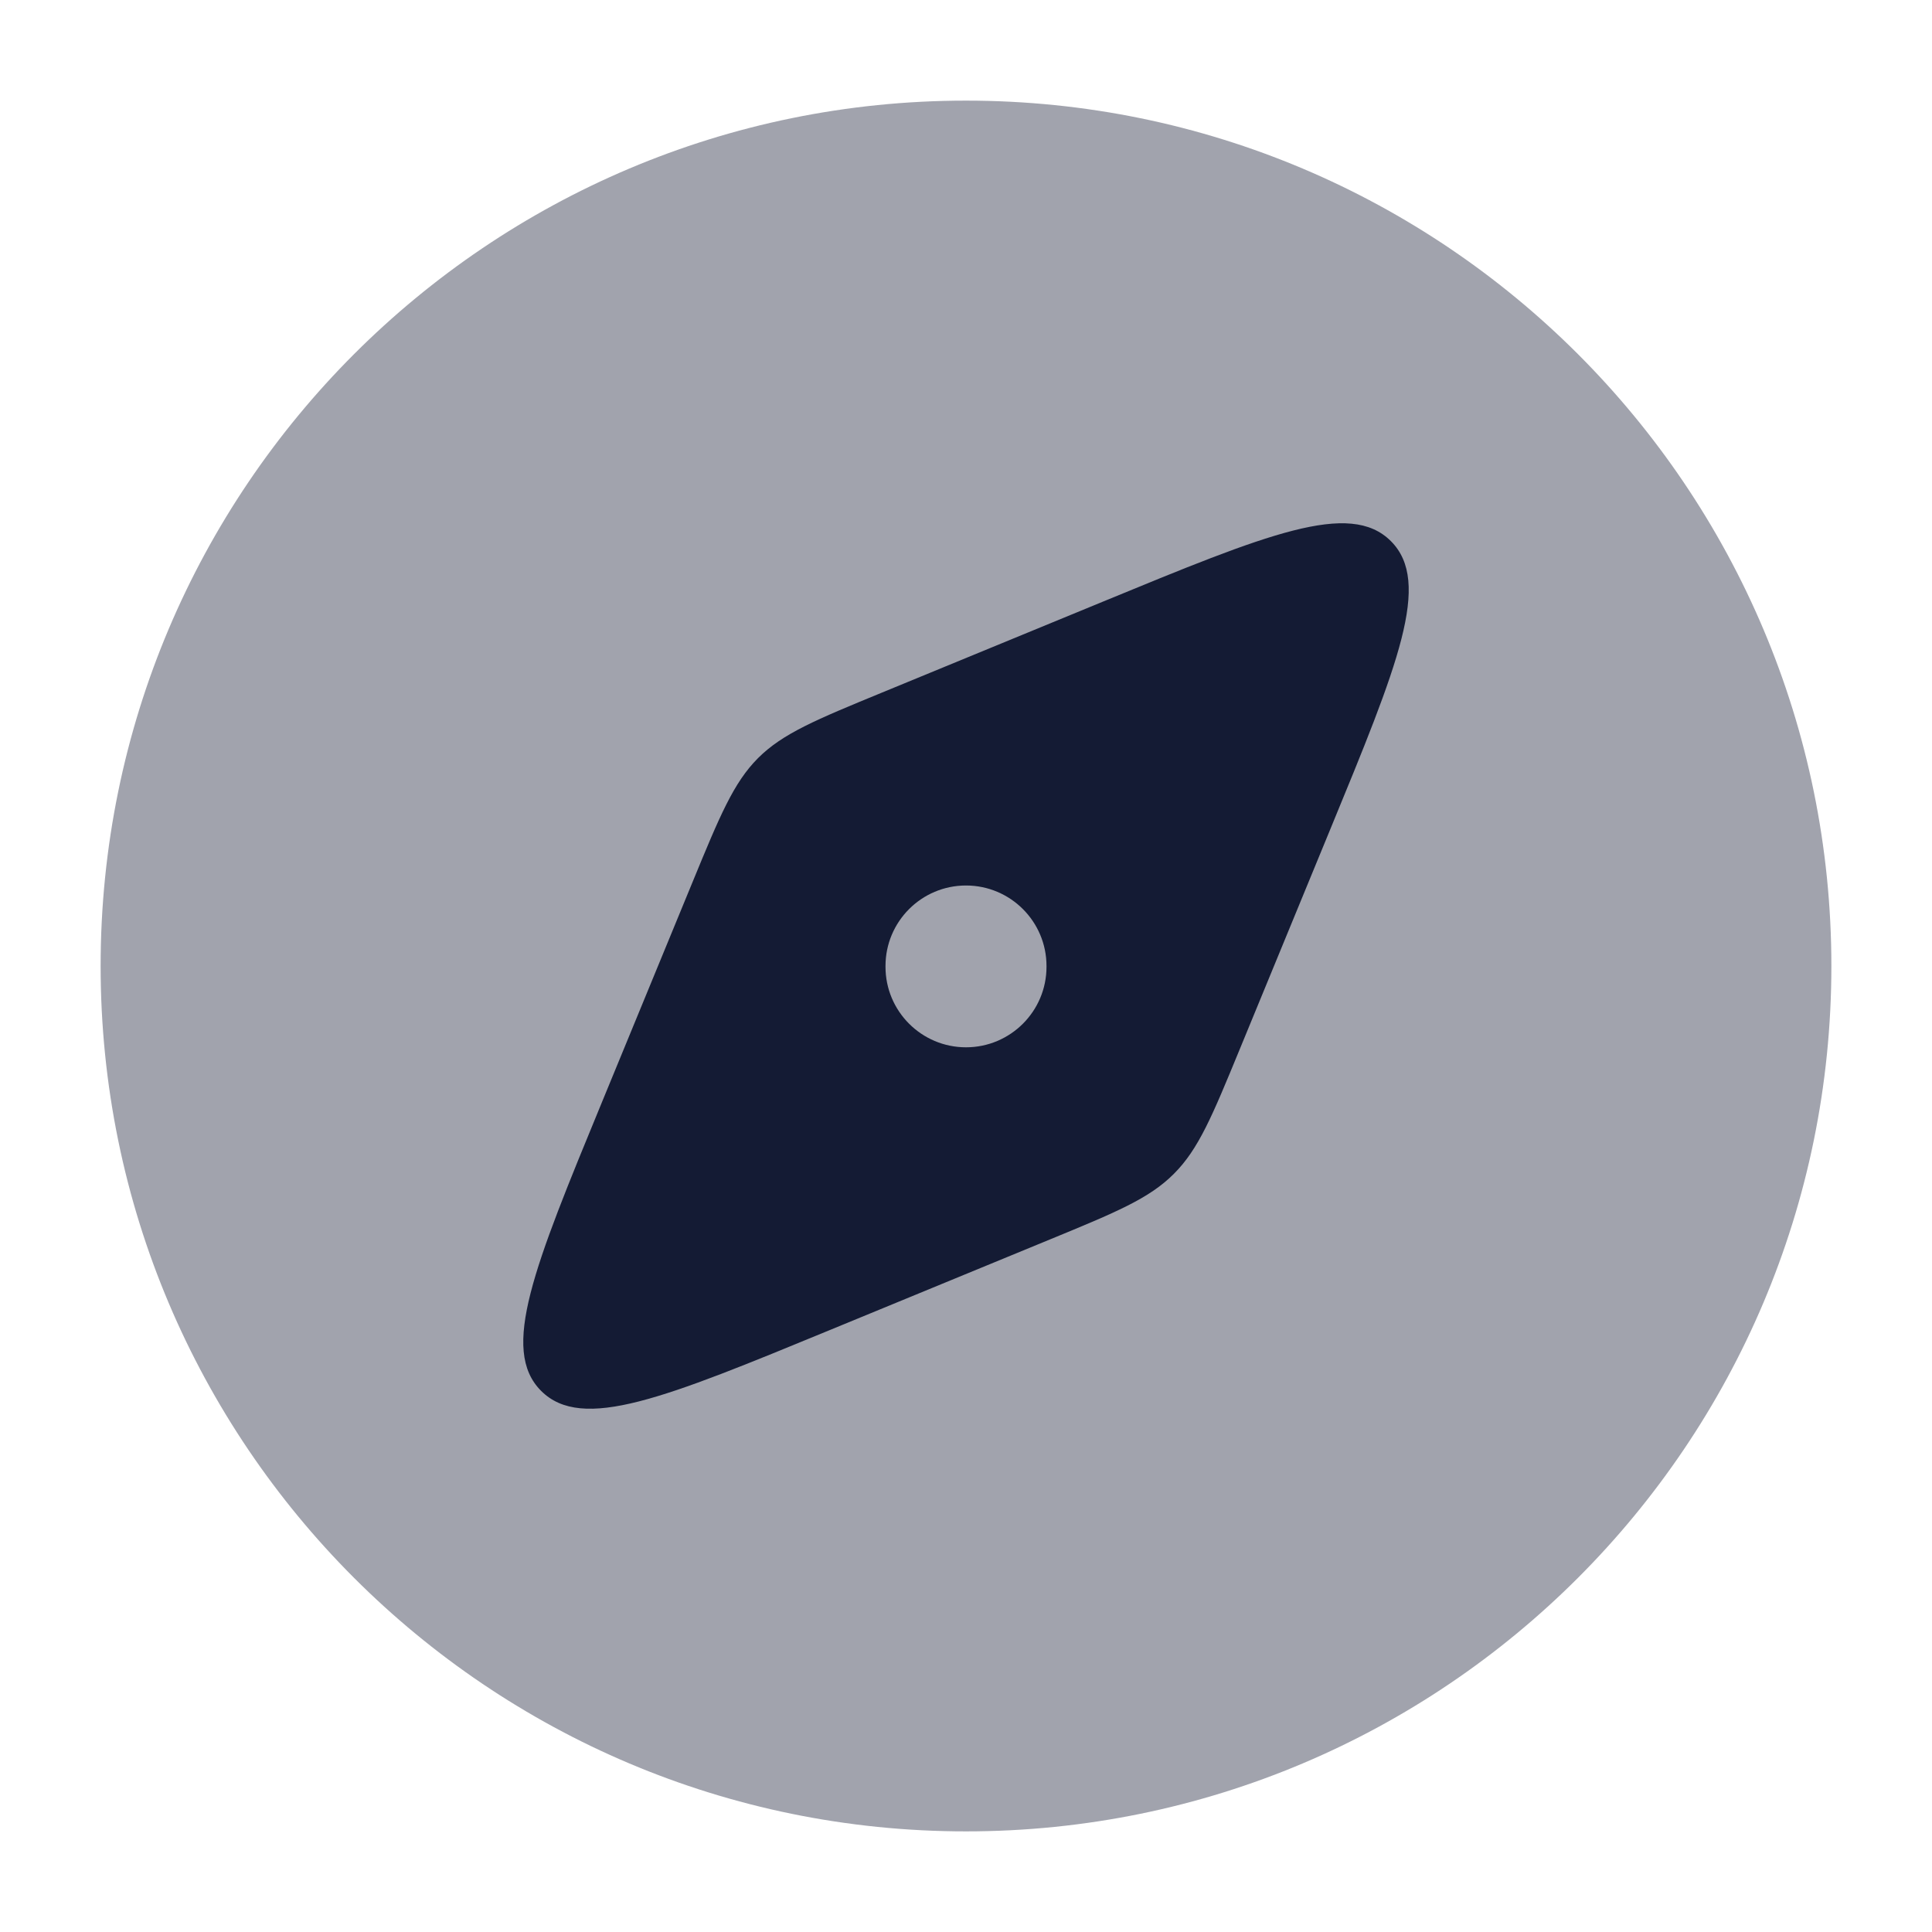<svg width="24" height="24" viewBox="0 0 24 24" fill="none" xmlns="http://www.w3.org/2000/svg">
<path opacity="0.4" d="M1.25 12C1.25 6.063 6.063 1.25 12 1.25C17.937 1.25 22.75 6.063 22.75 12C22.75 17.937 17.937 22.75 12 22.75C6.063 22.75 1.25 17.937 1.25 12Z" fill="#141B34"/>
<path fill-rule="evenodd" clip-rule="evenodd" d="M10.96 8.602L13.693 7.477C15.742 6.633 16.767 6.211 17.278 6.722C17.789 7.233 17.367 8.258 16.523 10.307L15.398 13.04C15.059 13.864 14.889 14.276 14.582 14.582C14.276 14.889 13.864 15.059 13.04 15.398L10.307 16.523C8.258 17.367 7.233 17.789 6.722 17.278C6.211 16.767 6.633 15.742 7.477 13.693L8.602 10.96C8.941 10.136 9.111 9.724 9.417 9.417C9.724 9.111 10.136 8.941 10.96 8.602ZM13 12C13 11.448 12.552 11 12 11C11.448 11 11 11.448 11 12V12.01C11 12.562 11.448 13.01 12 13.01C12.552 13.01 13 12.562 13 12.01V12Z" fill="#141B34"/>
</svg>
